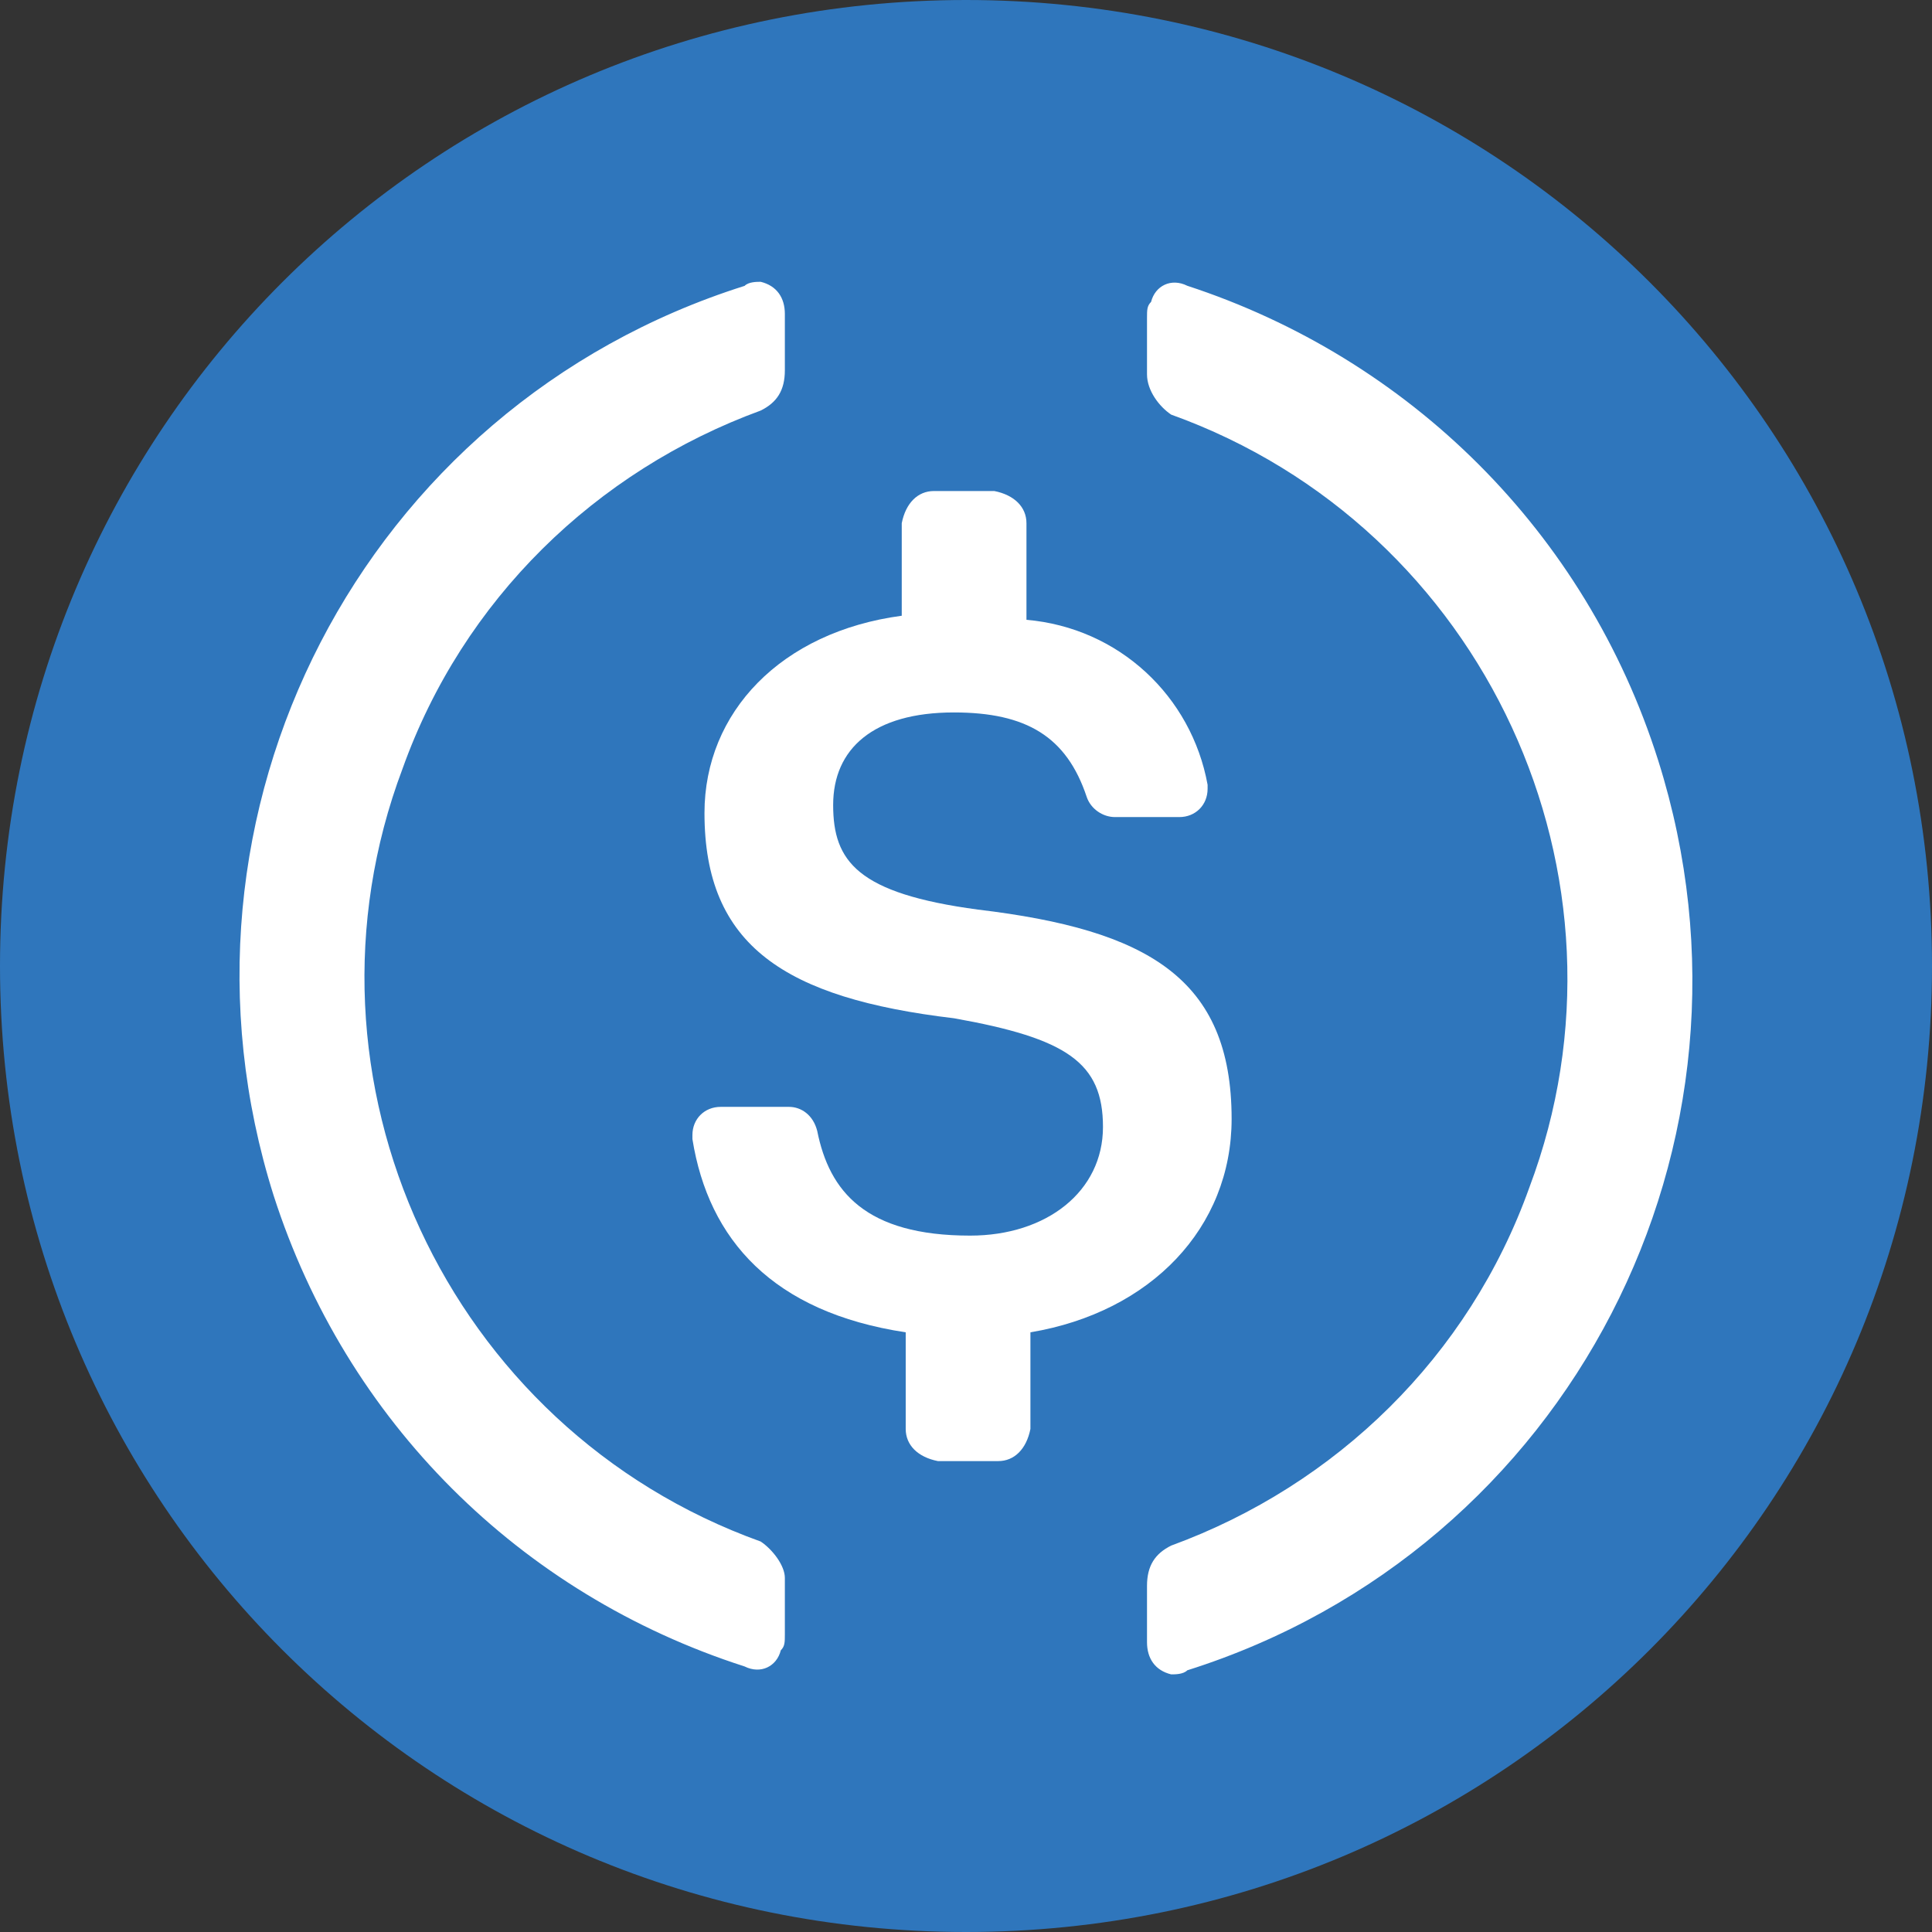 <svg width="58" height="58" viewBox="0 0 58 58" fill="none" xmlns="http://www.w3.org/2000/svg">
<rect x="0" y="0" width="58" height="58" fill="#333333" stroke="none"/>
<path d="M29 58C45.072 58 58 45.072 58 29C58 12.928 45.072 0 29 0C12.928 0 0 12.928 0 29C0 45.072 12.928 58 29 58Z" fill="#2F76BC"/>
<path d="M36.974 33.591C36.974 29.363 34.438 27.913 29.362 27.307C25.737 26.822 25.012 25.857 25.012 24.166C25.012 22.476 26.221 21.388 28.637 21.388C30.812 21.388 32.021 22.113 32.624 23.925C32.747 24.288 33.109 24.529 33.471 24.529H35.406C35.89 24.529 36.253 24.166 36.253 23.681V23.56C35.769 20.9 33.593 18.847 30.815 18.607V15.707C30.815 15.223 30.452 14.86 29.85 14.741H28.037C27.552 14.741 27.19 15.104 27.071 15.707V18.485C23.446 18.969 21.149 21.385 21.149 24.407C21.149 28.394 23.565 29.966 28.64 30.569C32.024 31.172 33.112 31.898 33.112 33.832C33.112 35.766 31.421 37.094 29.125 37.094C25.983 37.094 24.897 35.766 24.534 33.953C24.412 33.469 24.049 33.229 23.687 33.229H21.634C21.149 33.229 20.787 33.591 20.787 34.075V34.197C21.271 37.219 23.203 39.394 27.19 39.997V42.897C27.19 43.382 27.552 43.744 28.156 43.863H29.969C30.452 43.863 30.815 43.5 30.934 42.897V39.997C34.556 39.391 36.974 36.853 36.974 33.591Z" fill="white"/>
<path d="M35.643 8.579C35.159 8.337 34.678 8.579 34.556 9.063C34.434 9.185 34.434 9.304 34.434 9.547V11.238C34.434 11.722 34.797 12.204 35.159 12.447C44.584 15.832 49.418 26.344 45.913 35.647C44.1 40.722 40.112 44.588 35.159 46.4C34.675 46.641 34.434 47.004 34.434 47.609V49.3C34.434 49.785 34.675 50.147 35.159 50.266C35.281 50.266 35.522 50.266 35.643 50.144C47.121 46.519 53.405 34.316 49.782 22.835C47.606 15.95 42.291 10.754 35.643 8.579ZM22.837 46.278C13.412 42.894 8.578 32.382 12.084 23.078C13.896 18.004 17.884 14.138 22.837 12.325C23.322 12.085 23.562 11.722 23.562 11.116V9.425C23.562 8.941 23.322 8.579 22.837 8.46C22.716 8.46 22.475 8.46 22.353 8.582C10.875 12.206 4.591 24.41 8.215 35.891C10.391 42.656 15.587 47.853 22.353 50.028C22.837 50.269 23.318 50.028 23.44 49.544C23.562 49.422 23.562 49.303 23.562 49.059V47.369C23.562 47.004 23.2 46.522 22.837 46.278Z" fill="white"/>
</svg>
